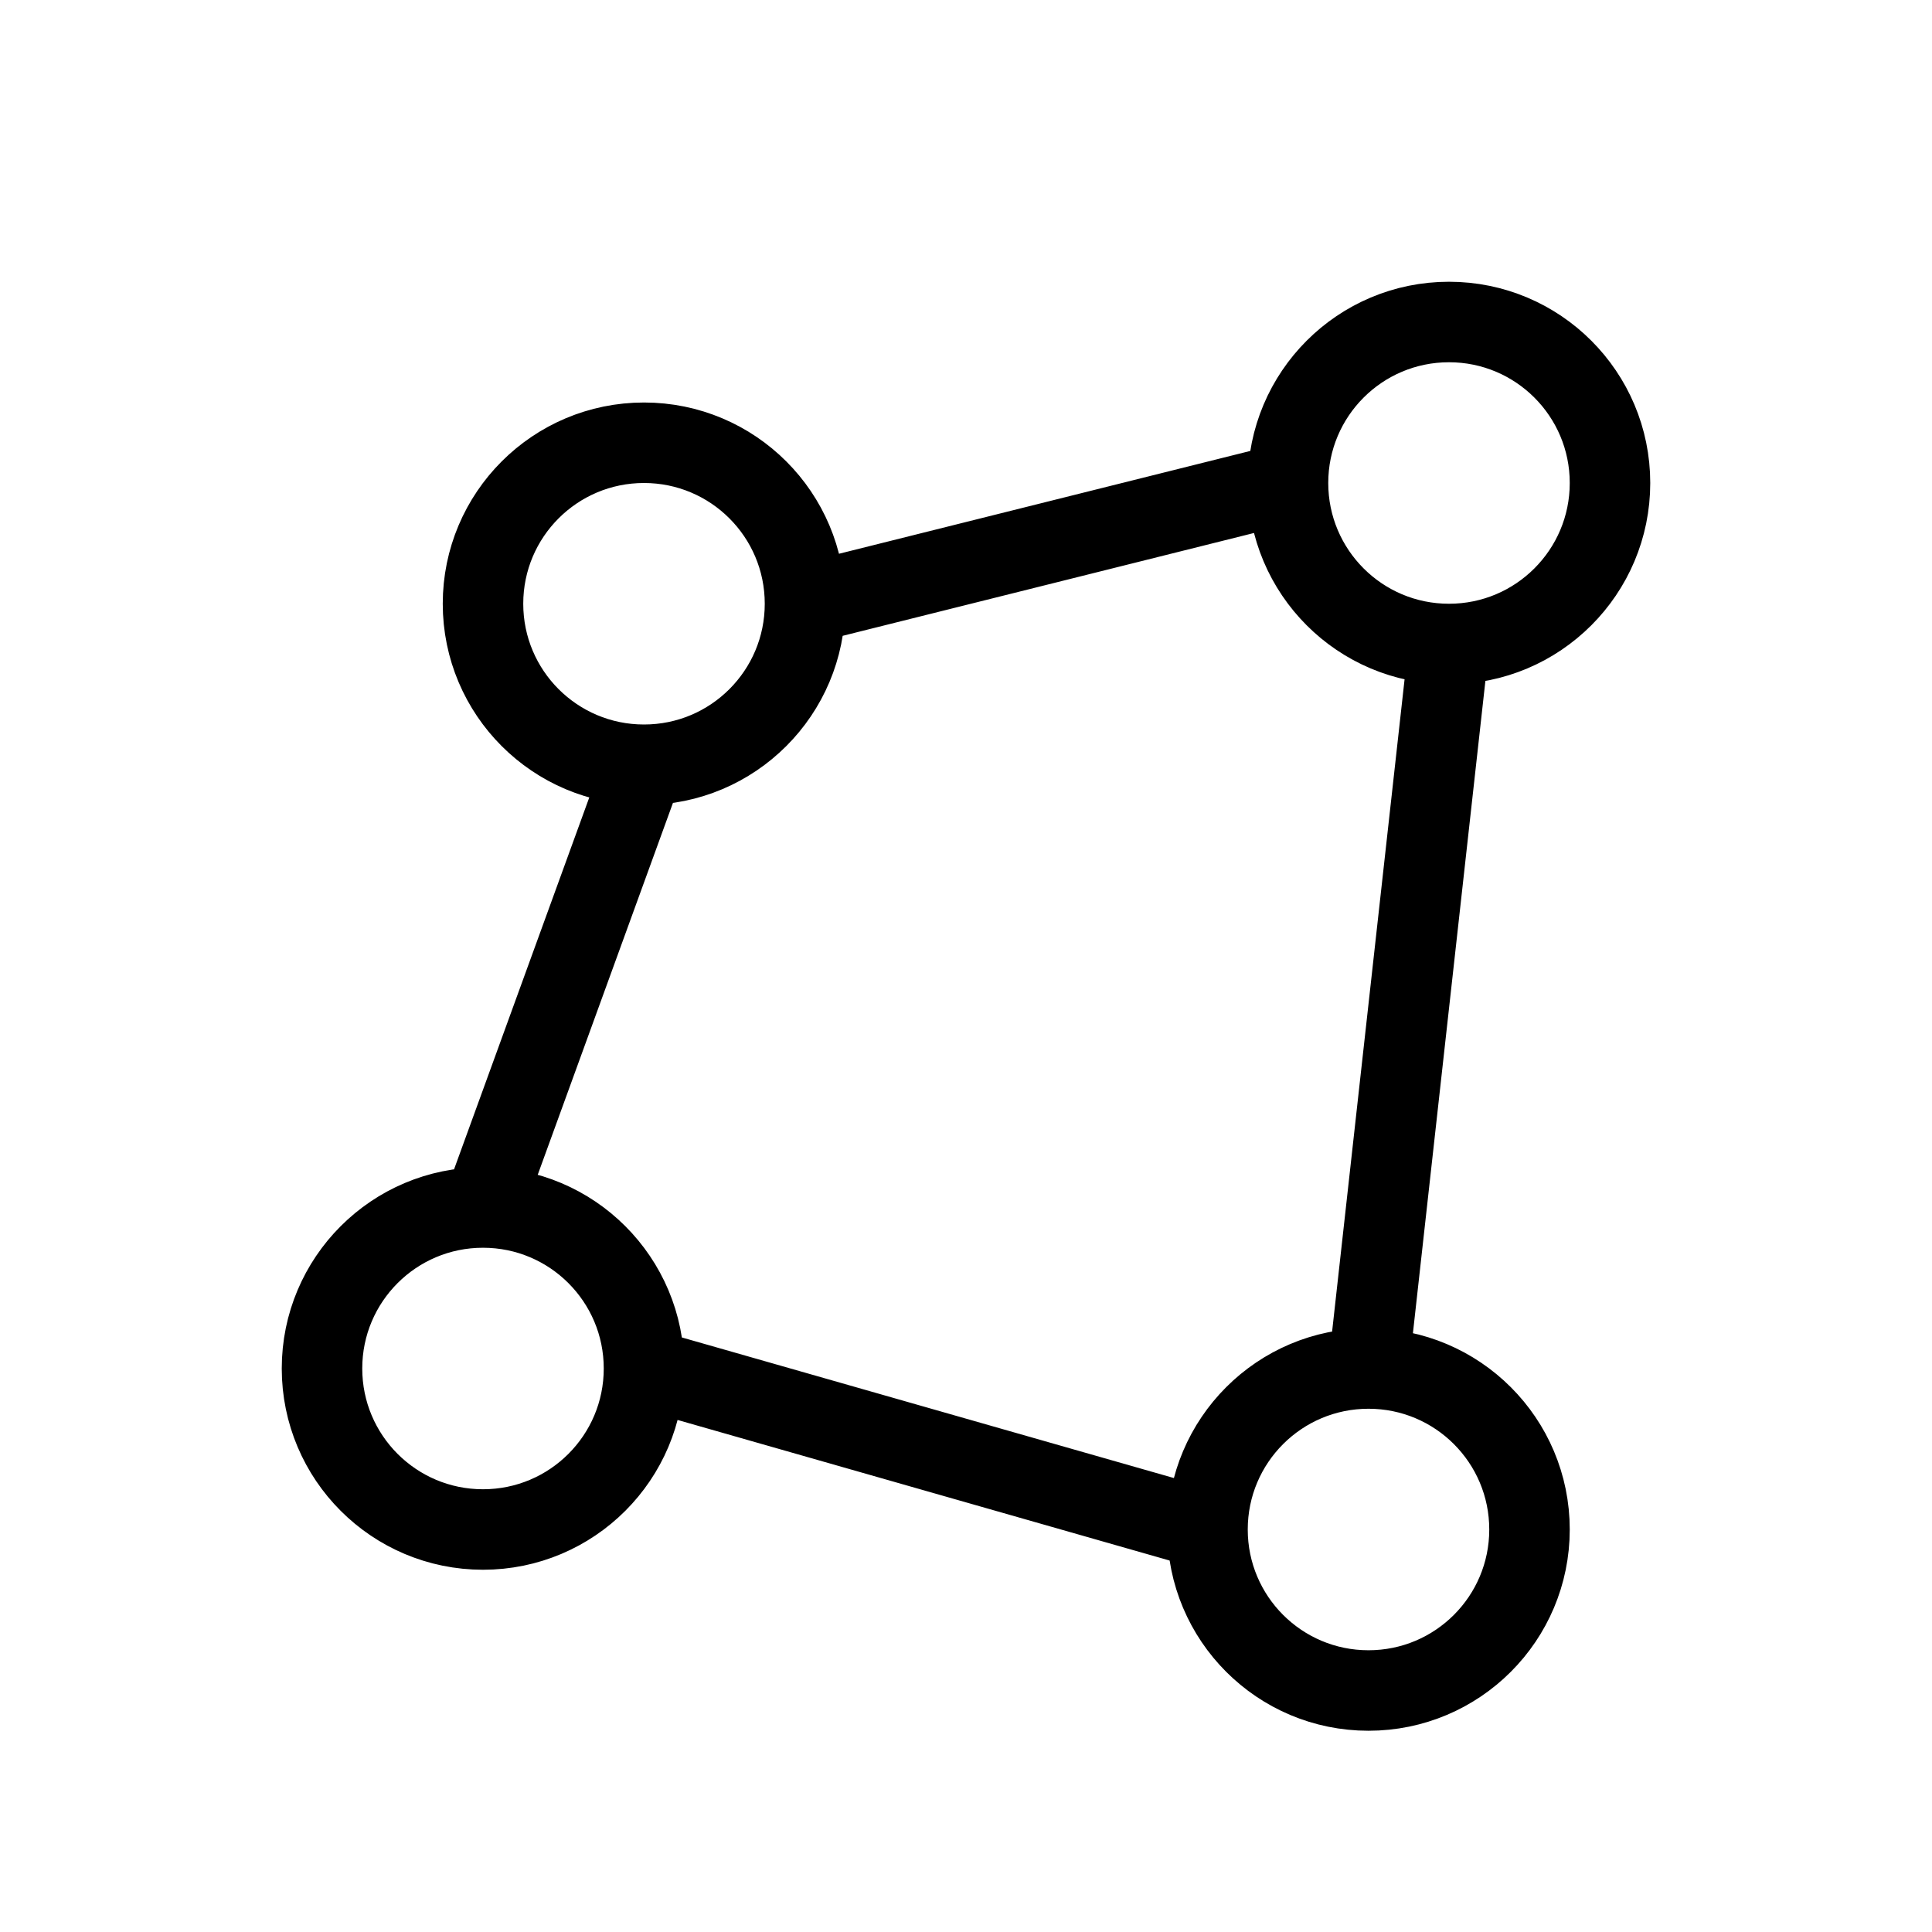 <svg width="24" height="24" viewBox="0 0 24 24" fill="none" xmlns="http://www.w3.org/2000/svg">
<path d="M10 7.5C10 8.605 9.105 9.5 8 9.5M10 7.5C10 6.395 9.105 5.5 8 5.5C6.895 5.5 6 6.395 6 7.5C6 8.605 6.895 9.5 8 9.5M10 7.5L16 6M8 9.5L6 15M16 6C16 7.105 16.895 8 18 8M16 6C16 4.895 16.895 4 18 4C19.105 4 20 4.895 20 6C20 7.105 19.105 8 18 8M6 15C4.895 15 4 15.895 4 17C4 18.105 4.895 19 6 19C7.105 19 8 18.105 8 17M6 15C7.105 15 8 15.895 8 17M8 17L15 19M15 19C15 20.105 15.895 21 17 21C18.105 21 19 20.105 19 19C19 17.895 18.105 17 17 17M15 19C15 17.895 15.895 17 17 17M17 17L18 8" stroke="black" stroke-linecap="round" stroke-linejoin="round"/>
</svg>
